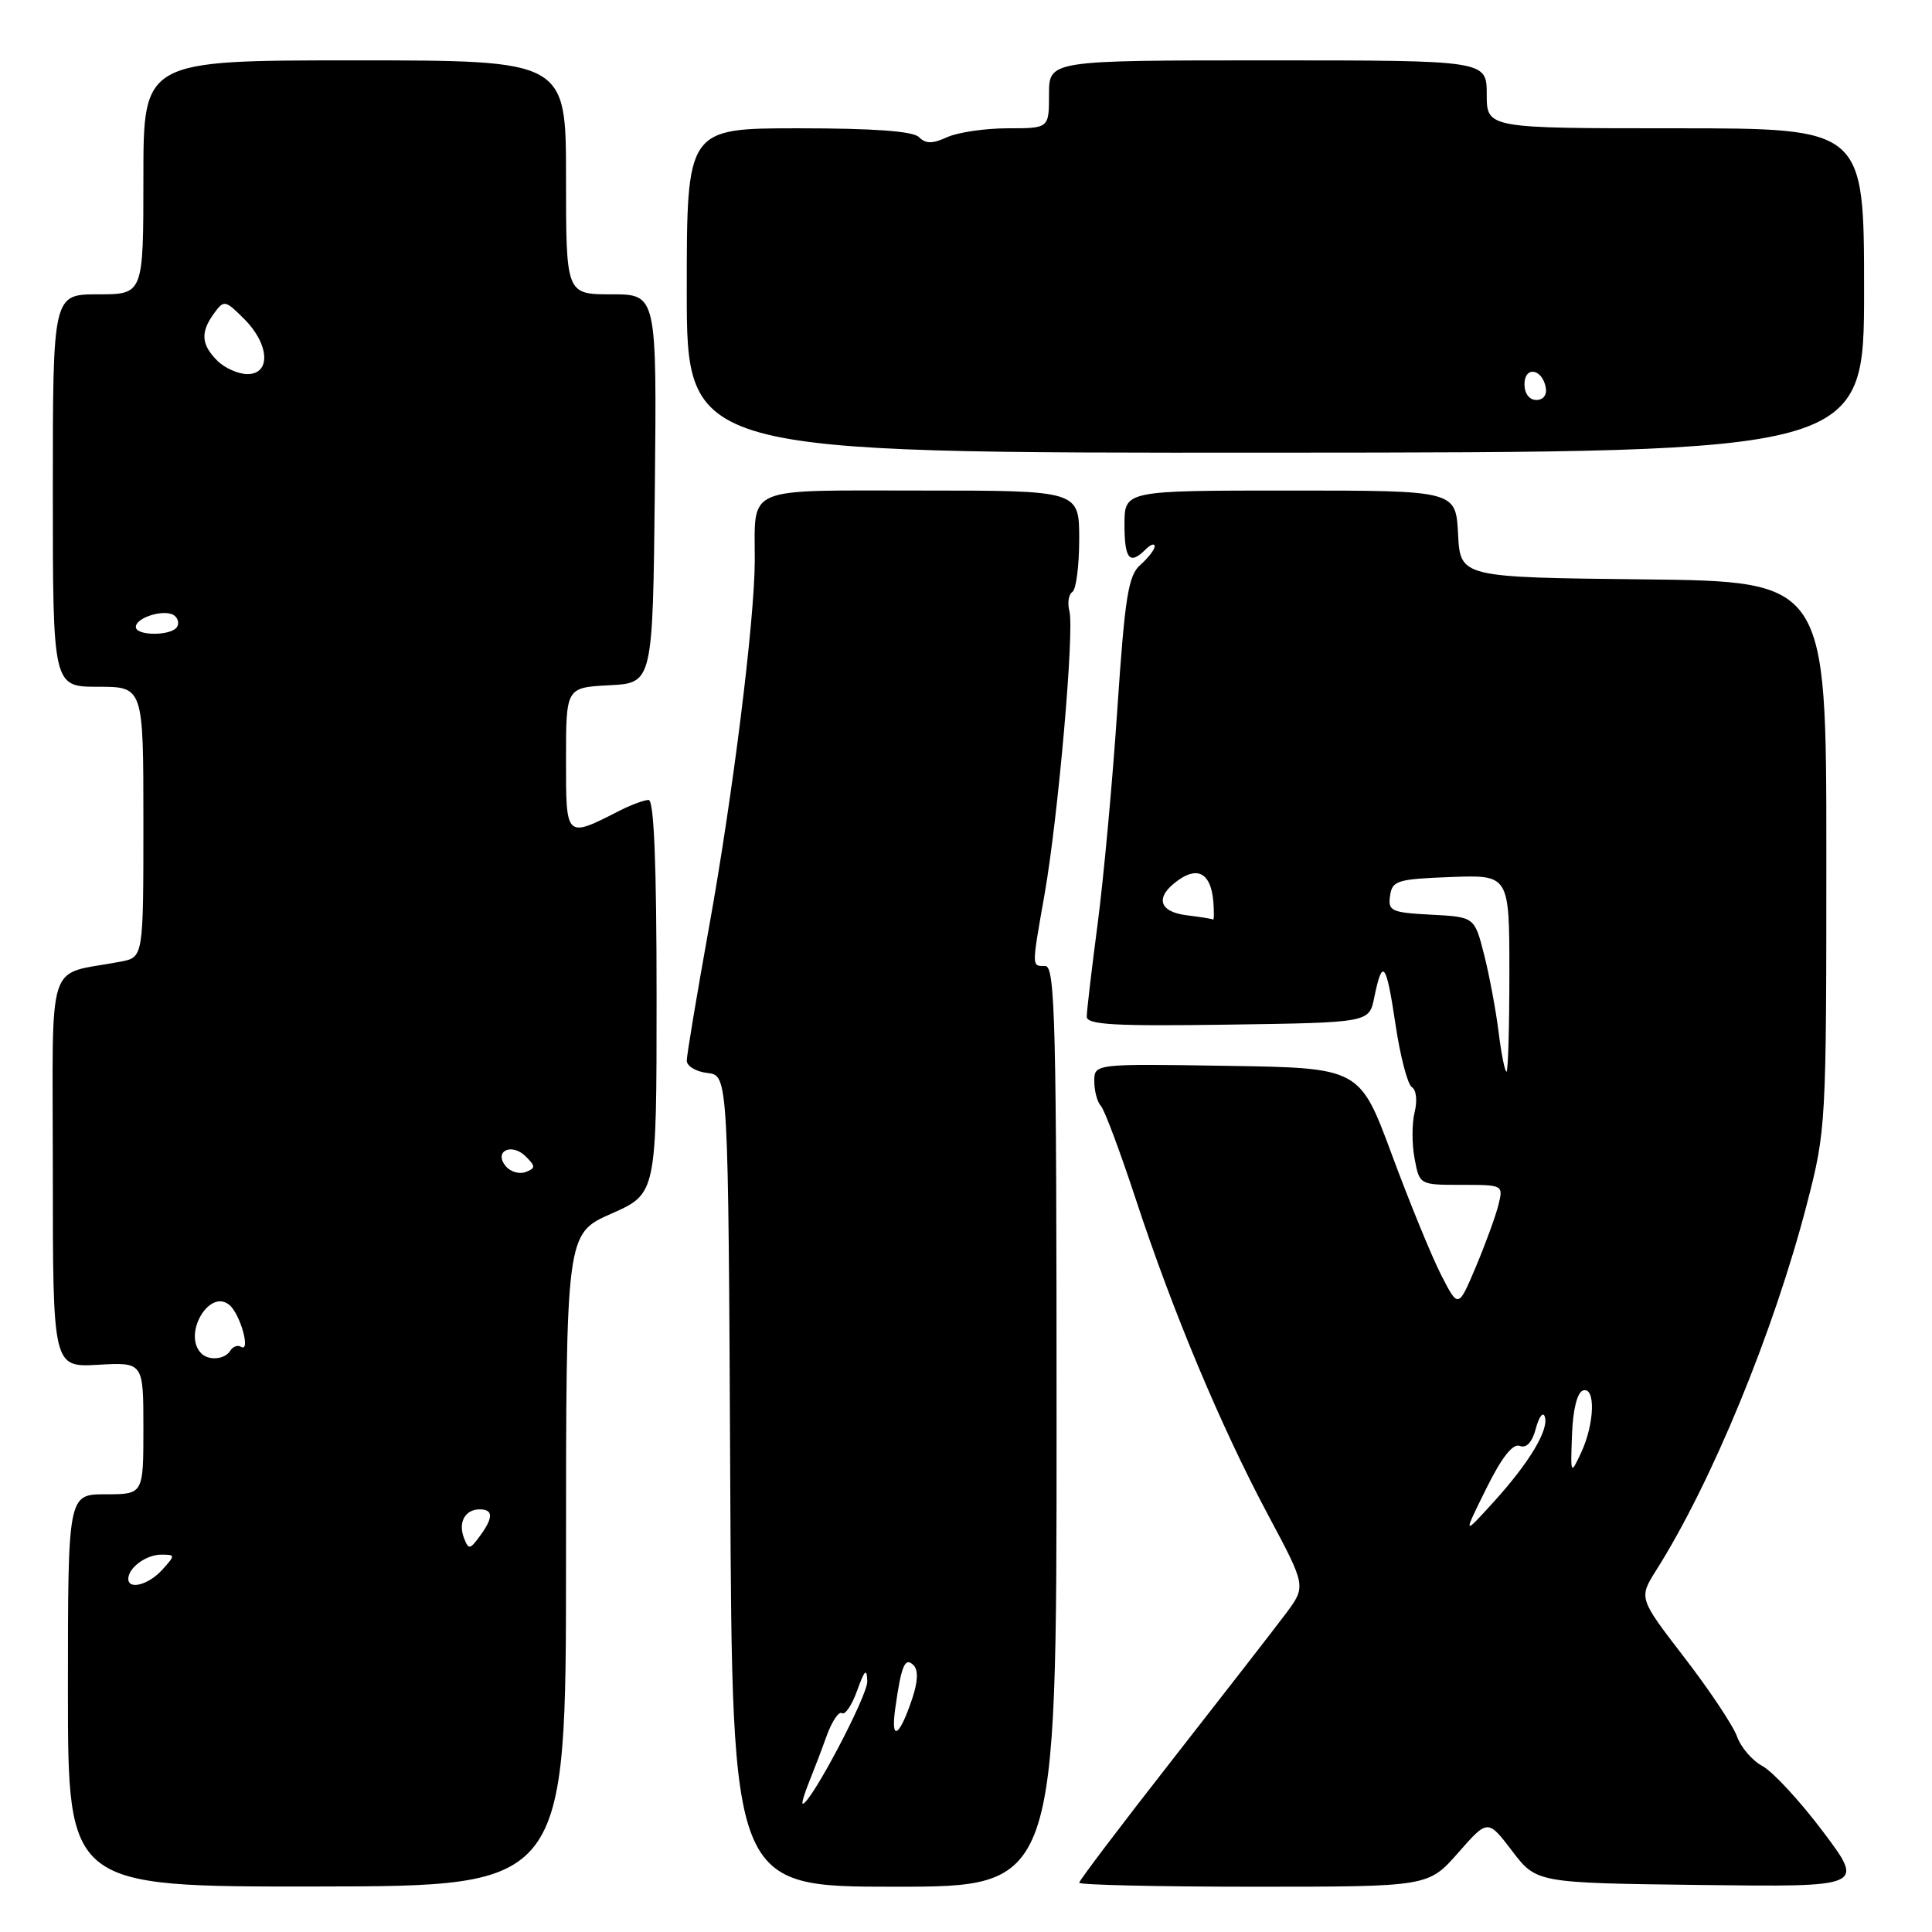 <?xml version="1.0" encoding="UTF-8" standalone="no"?>
<!DOCTYPE svg PUBLIC "-//W3C//DTD SVG 1.1//EN" "http://www.w3.org/Graphics/SVG/1.1/DTD/svg11.dtd" >
<svg xmlns="http://www.w3.org/2000/svg" xmlns:xlink="http://www.w3.org/1999/xlink" version="1.1" viewBox="0 0 256 256">
 <g >
 <path fill="currentColor"
d=" M 75.00 206.70 C 75.00 163.47 75.00 163.47 81.00 160.82 C 87.00 158.17 87.00 158.17 87.00 132.08 C 87.00 114.54 86.66 106.00 85.95 106.00 C 85.37 106.00 83.69 106.62 82.20 107.37 C 74.90 111.09 75.00 111.18 75.00 100.62 C 75.00 91.10 75.00 91.10 80.75 90.80 C 86.50 90.50 86.50 90.50 86.77 64.75 C 87.03 39.00 87.03 39.00 81.02 39.00 C 75.00 39.00 75.00 39.00 75.00 23.50 C 75.00 8.00 75.00 8.00 47.00 8.00 C 19.00 8.00 19.00 8.00 19.00 23.50 C 19.00 39.00 19.00 39.00 13.00 39.00 C 7.00 39.00 7.00 39.00 7.00 65.00 C 7.00 91.00 7.00 91.00 13.00 91.00 C 19.00 91.00 19.00 91.00 19.00 108.92 C 19.00 126.84 19.00 126.84 16.00 127.42 C 5.94 129.36 7.00 126.09 7.00 155.17 C 7.00 181.18 7.00 181.18 13.00 180.84 C 19.00 180.50 19.00 180.50 19.00 189.25 C 19.00 198.00 19.00 198.00 14.00 198.00 C 9.00 198.00 9.00 198.00 9.00 224.00 C 9.00 250.01 9.00 250.01 42.00 249.97 C 75.00 249.93 75.00 249.93 75.00 206.70 Z  M 140.00 189.00 C 140.00 135.44 139.82 128.00 138.50 128.00 C 136.68 128.00 136.68 128.33 138.41 118.50 C 140.21 108.28 142.38 83.55 141.70 80.97 C 141.42 79.89 141.60 78.75 142.09 78.44 C 142.59 78.13 143.00 74.98 143.00 71.44 C 143.00 65.00 143.00 65.00 122.12 65.00 C 98.34 65.00 100.04 64.28 100.01 74.30 C 99.99 82.24 97.09 105.47 93.95 122.85 C 92.33 131.85 91.00 139.81 91.00 140.54 C 91.00 141.27 92.24 142.01 93.75 142.18 C 96.50 142.50 96.50 142.50 96.76 196.25 C 97.02 250.00 97.02 250.00 118.51 250.00 C 140.00 250.00 140.00 250.00 140.00 189.00 Z  M 193.20 245.52 C 197.14 241.03 197.14 241.03 200.37 245.27 C 203.60 249.50 203.60 249.50 225.34 249.77 C 247.08 250.04 247.08 250.04 241.55 242.69 C 238.51 238.65 234.91 234.76 233.56 234.03 C 232.20 233.31 230.68 231.54 230.17 230.11 C 229.66 228.67 226.52 223.96 223.19 219.63 C 217.13 211.76 217.13 211.76 219.46 208.06 C 226.83 196.40 235.04 176.44 239.42 159.55 C 241.96 149.73 242.00 149.08 242.00 113.31 C 242.00 77.04 242.00 77.04 217.75 76.77 C 193.50 76.50 193.50 76.50 193.20 70.75 C 192.90 65.00 192.90 65.00 170.95 65.00 C 149.00 65.00 149.00 65.00 149.00 69.50 C 149.00 74.11 149.69 74.91 151.80 72.80 C 152.46 72.14 153.00 71.96 153.00 72.39 C 153.00 72.82 152.15 73.93 151.11 74.84 C 149.50 76.26 149.06 79.01 148.05 94.00 C 147.41 103.62 146.23 116.42 145.44 122.44 C 144.65 128.45 144.00 133.97 144.00 134.71 C 144.00 135.78 147.63 135.99 162.71 135.77 C 181.42 135.50 181.42 135.50 182.09 132.20 C 183.18 126.86 183.68 127.47 184.90 135.67 C 185.53 139.93 186.51 143.70 187.08 144.05 C 187.67 144.41 187.82 145.85 187.45 147.35 C 187.08 148.82 187.07 151.59 187.44 153.51 C 188.09 157.00 188.09 157.00 193.65 157.00 C 199.20 157.00 199.21 157.01 198.54 159.69 C 198.17 161.18 196.82 164.86 195.55 167.88 C 193.23 173.37 193.23 173.37 190.96 168.94 C 189.71 166.50 186.77 159.32 184.43 153.00 C 180.17 141.50 180.17 141.50 162.58 141.23 C 145.00 140.95 145.00 140.95 145.00 143.28 C 145.00 144.55 145.39 146.03 145.88 146.55 C 146.36 147.07 148.45 152.68 150.53 159.00 C 155.42 173.87 161.80 189.09 168.08 200.84 C 173.08 210.20 173.08 210.20 170.35 213.85 C 168.84 215.86 162.07 224.58 155.31 233.22 C 148.54 241.87 143.00 249.19 143.00 249.47 C 143.00 249.76 153.41 250.00 166.12 250.00 C 189.25 250.00 189.25 250.00 193.20 245.52 Z  M 247.00 38.47 C 247.00 17.00 247.00 17.00 222.00 17.00 C 197.00 17.00 197.00 17.00 197.00 12.50 C 197.00 8.00 197.00 8.00 168.00 8.00 C 139.00 8.00 139.00 8.00 139.00 12.50 C 139.00 17.00 139.00 17.00 133.55 17.00 C 130.55 17.00 126.94 17.53 125.52 18.17 C 123.55 19.07 122.67 19.07 121.77 18.17 C 120.98 17.38 115.79 17.00 105.80 17.00 C 91.00 17.00 91.00 17.00 91.00 38.51 C 91.00 60.03 91.00 60.03 169.00 59.98 C 247.00 59.94 247.00 59.94 247.00 38.47 Z  M 17.00 209.20 C 17.00 207.74 19.37 206.00 21.35 206.00 C 23.25 206.00 23.25 206.06 21.50 208.00 C 19.69 210.00 17.00 210.71 17.00 209.20 Z  M 61.48 203.80 C 60.68 201.72 61.62 200.00 63.56 200.00 C 65.38 200.00 65.39 201.09 63.57 203.56 C 62.26 205.34 62.09 205.36 61.48 203.80 Z  M 26.67 179.33 C 24.17 176.83 27.72 170.69 30.39 172.91 C 31.85 174.12 33.28 179.29 31.92 178.45 C 31.49 178.19 30.86 178.42 30.51 178.98 C 29.80 180.14 27.66 180.33 26.67 179.33 Z  M 67.02 154.53 C 65.37 152.54 67.79 151.37 69.67 153.24 C 70.98 154.55 70.98 154.79 69.65 155.30 C 68.82 155.62 67.64 155.27 67.02 154.53 Z  M 18.00 83.07 C 18.00 81.84 21.69 80.69 23.01 81.50 C 23.57 81.85 23.77 82.56 23.46 83.07 C 22.71 84.28 18.00 84.28 18.00 83.07 Z  M 28.79 47.79 C 26.65 45.65 26.54 44.02 28.37 41.51 C 29.68 39.72 29.84 39.75 32.37 42.28 C 35.70 45.61 35.93 49.57 32.79 49.57 C 31.57 49.57 29.77 48.77 28.79 47.79 Z  M 107.16 236.25 C 107.77 234.74 108.85 231.93 109.54 230.00 C 110.24 228.07 111.15 226.72 111.57 227.00 C 111.98 227.28 112.89 225.93 113.58 224.00 C 114.58 221.23 114.86 220.98 114.92 222.78 C 114.99 224.66 107.42 239.00 106.37 239.00 C 106.19 239.00 106.55 237.76 107.16 236.25 Z  M 118.62 226.41 C 119.43 220.65 119.91 219.51 121.05 220.65 C 121.69 221.29 121.63 222.82 120.88 225.06 C 119.17 230.17 118.00 230.87 118.62 226.41 Z  M 196.92 197.28 C 198.98 193.11 200.45 191.24 201.38 191.59 C 202.26 191.93 203.02 191.12 203.50 189.31 C 203.91 187.76 204.44 187.03 204.68 187.68 C 205.31 189.37 202.67 193.78 197.93 199.00 C 193.84 203.50 193.84 203.50 196.92 197.28 Z  M 208.30 190.08 C 208.42 186.78 208.99 184.50 209.75 184.25 C 211.45 183.68 211.30 188.66 209.50 192.50 C 208.11 195.47 208.10 195.44 208.30 190.08 Z  M 198.57 136.74 C 198.21 133.85 197.35 129.24 196.65 126.49 C 195.38 121.50 195.38 121.50 189.63 121.20 C 184.35 120.92 183.90 120.72 184.19 118.70 C 184.47 116.68 185.13 116.48 192.25 116.21 C 200.00 115.92 200.00 115.92 200.00 128.96 C 200.00 136.13 199.83 142.00 199.62 142.00 C 199.40 142.00 198.93 139.63 198.57 136.74 Z  M 157.25 121.28 C 153.46 120.81 153.01 118.81 156.18 116.59 C 158.79 114.76 160.46 115.80 160.77 119.44 C 160.88 120.85 160.87 121.93 160.74 121.84 C 160.61 121.75 159.04 121.50 157.25 121.28 Z  M 202.00 50.92 C 202.00 48.48 204.34 48.82 204.82 51.33 C 205.01 52.32 204.50 53.00 203.57 53.00 C 202.65 53.00 202.00 52.15 202.00 50.92 Z "/>
</g>
</svg>
